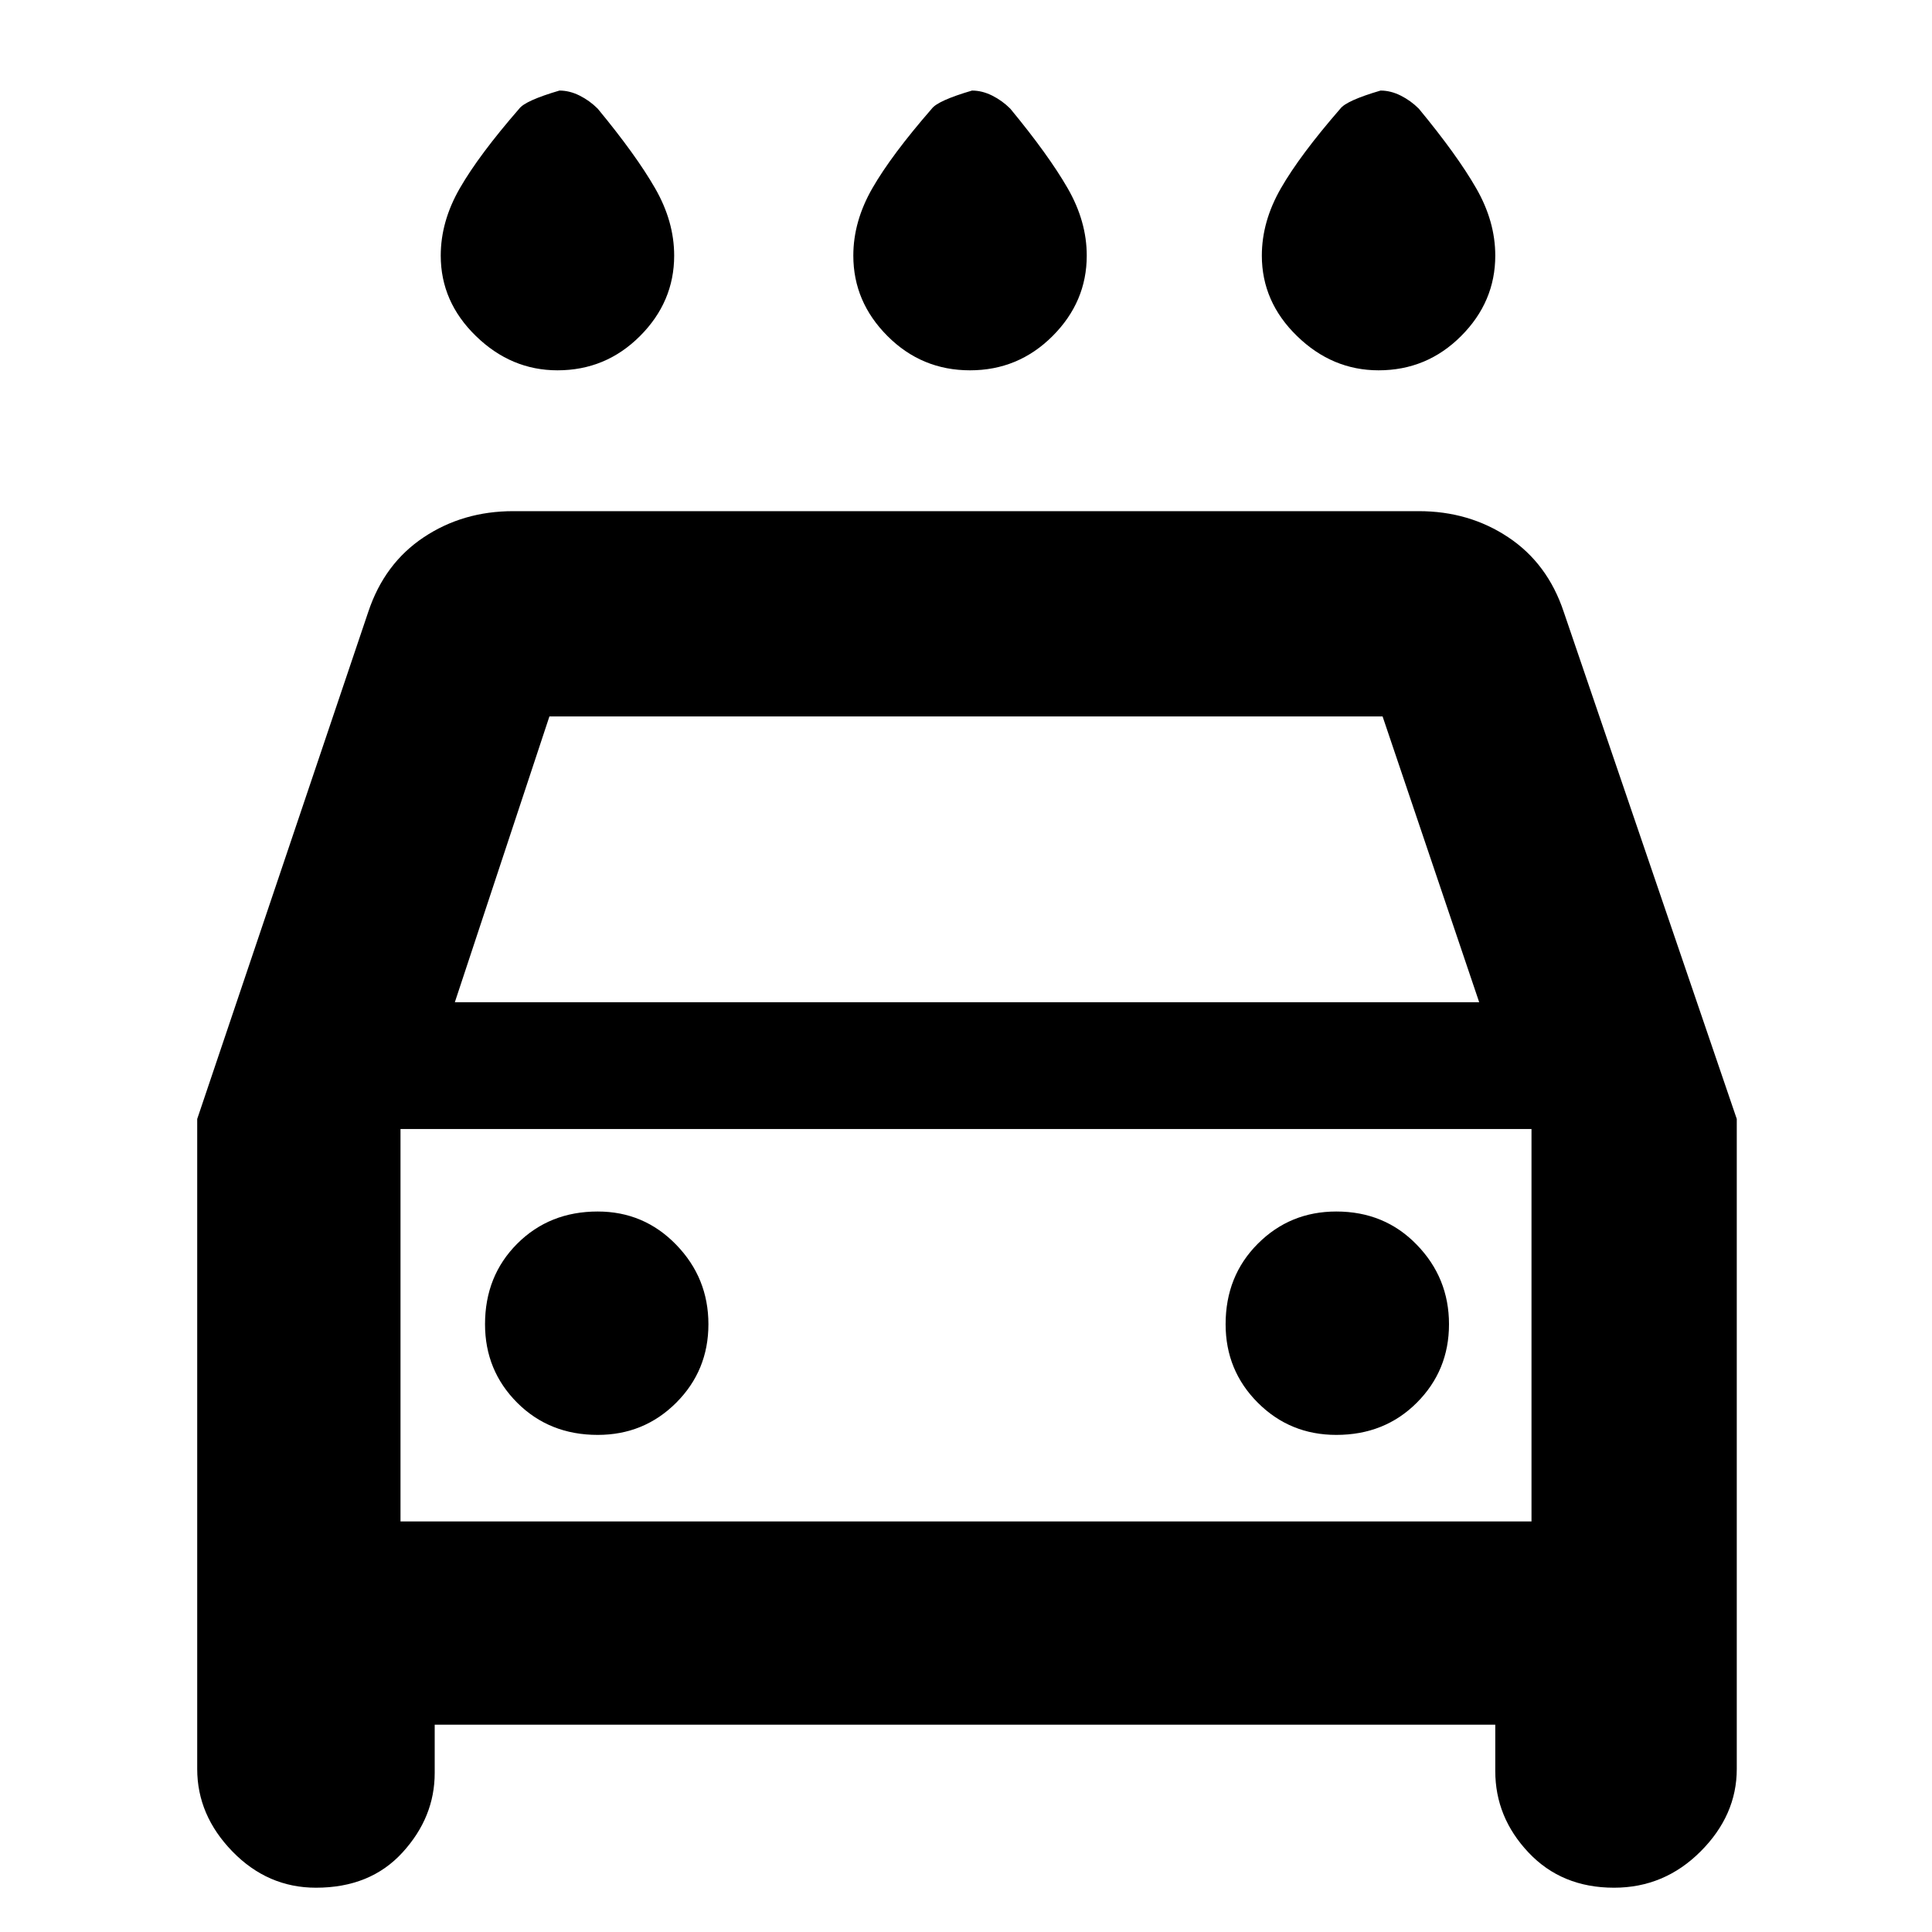 <svg xmlns="http://www.w3.org/2000/svg" height="40" width="40"><path d="M20.083 7.667q-1 0-1.708-.709-.708-.708-.708-1.666 0-.709.395-1.396.396-.688 1.23-1.646.125-.167.833-.375.208 0 .417.104.208.104.375.271.791.958 1.187 1.646.396.687.396 1.396 0 .958-.708 1.666-.709.709-1.709.709Zm-8.541 0q-.959 0-1.688-.709-.729-.708-.729-1.666 0-.709.396-1.396.396-.688 1.229-1.646.125-.167.833-.375.209 0 .417.104t.375.271q.792.958 1.187 1.646.396.687.396 1.396 0 .958-.708 1.666-.708.709-1.708.709Zm17 0q-.959 0-1.688-.709-.729-.708-.729-1.666 0-.709.396-1.396.396-.688 1.229-1.646.125-.167.833-.375.209 0 .417.104t.375.271q.792.958 1.187 1.646.396.687.396 1.396 0 .958-.708 1.666-.708.709-1.708.709Zm-22 31.416q-1 0-1.73-.75-.729-.75-.729-1.708V23.167l3.542-10.5q.333-1 1.146-1.542.812-.542 1.854-.542h18.75q1.042 0 1.854.542.813.542 1.146 1.542l3.583 10.5v13.458q0 .958-.75 1.708t-1.791.75q-1.084 0-1.771-.729-.688-.729-.688-1.687v-.959H9v1q0 .917-.667 1.646-.666.729-1.791.729ZM9.417 20.75h21.208l-2-5.917h-17.25Zm-1.125 2.625V31.5Zm4.083 6.333q.958 0 1.625-.666.667-.667.667-1.625 0-.959-.667-1.646-.667-.688-1.625-.688-1 0-1.667.667-.666.667-.666 1.667 0 .958.666 1.625.667.666 1.667.666Zm15.292 0q1 0 1.666-.666.667-.667.667-1.625 0-.959-.667-1.646-.666-.688-1.666-.688-.959 0-1.625.667-.667.667-.667 1.667 0 .958.667 1.625.666.666 1.625.666ZM8.292 31.5h23.416v-8.125H8.292Z"/></svg>
